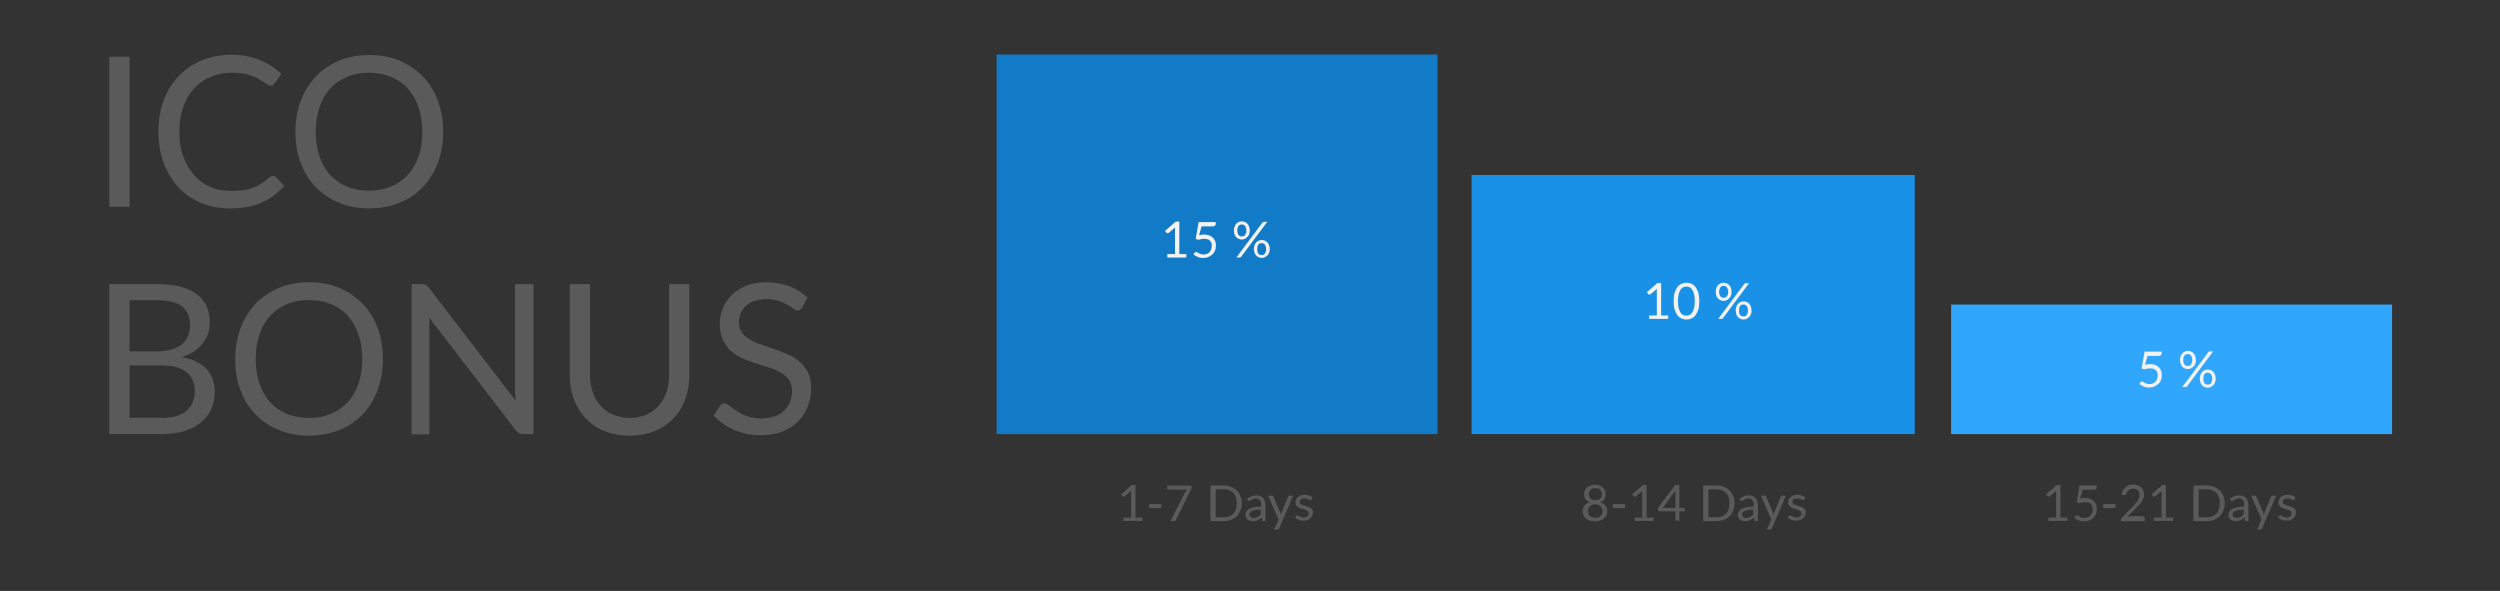 <?xml version="1.0" encoding="utf-8"?>
<!-- Generator: Adobe Illustrator 21.1.0, SVG Export Plug-In . SVG Version: 6.00 Build 0)  -->
<svg version="1.1" id="Layer_1" xmlns="http://www.w3.org/2000/svg" xmlns:xlink="http://www.w3.org/1999/xlink" x="0px" y="0px"
	 viewBox="0 0 1100 260" style="enable-background:new 0 0 1100 260;" xml:space="preserve">
<rect x="0" y="0" width="1100" height="260" fill="#333333" stroke="none"/>
<style type="text/css">
	.st0{fill:#30A7FC;}
	.st1{fill:#5A5A5A;}
	.st2{fill:#F2F2F2;}
	.st3{fill:#1991E7;}
	.st4{fill:#117BC7;}
</style>
<g>
	<rect x="858.5" y="134" class="st0" width="194" height="57"/>
	<g>
		<path class="st1" d="M909.7,227.7v1.5h-8.4v-1.5h3.4V217c0-0.3,0-0.6,0-1l-2.8,2.4c-0.1,0.1-0.2,0.1-0.3,0.1c-0.1,0-0.2,0-0.3,0
			s-0.2,0-0.2-0.1c-0.1,0-0.1-0.1-0.2-0.1l-0.6-0.8l4.7-4.1h1.6v14.3H909.7z"/>
		<path class="st1" d="M915.2,219.4c0.8-0.2,1.6-0.3,2.3-0.3c0.8,0,1.5,0.1,2.2,0.4c0.6,0.2,1.2,0.6,1.6,1c0.4,0.4,0.7,0.9,1,1.5
			c0.2,0.6,0.3,1.2,0.3,1.9c0,0.8-0.1,1.6-0.4,2.3s-0.7,1.3-1.2,1.7c-0.5,0.5-1.1,0.8-1.8,1.1c-0.7,0.3-1.4,0.4-2.2,0.4
			c-0.5,0-0.9,0-1.3-0.1c-0.4-0.1-0.8-0.2-1.2-0.4c-0.4-0.2-0.7-0.3-1-0.5c-0.3-0.2-0.6-0.4-0.8-0.6l0.6-0.8
			c0.1-0.2,0.3-0.3,0.5-0.3c0.1,0,0.3,0.1,0.5,0.2c0.2,0.1,0.4,0.2,0.7,0.4c0.3,0.1,0.6,0.3,0.9,0.4c0.4,0.1,0.8,0.2,1.3,0.2
			c0.5,0,1-0.1,1.5-0.3s0.8-0.4,1.1-0.8c0.3-0.3,0.6-0.7,0.7-1.2s0.3-1,0.3-1.5c0-0.5-0.1-0.9-0.2-1.3c-0.1-0.4-0.4-0.7-0.6-1
			s-0.7-0.5-1.1-0.6c-0.4-0.2-0.9-0.2-1.5-0.2c-0.4,0-0.8,0-1.2,0.1c-0.4,0.1-0.9,0.2-1.3,0.3l-1.2-0.4l1.3-7.4h7.5v0.9
			c0,0.3-0.1,0.5-0.3,0.7c-0.2,0.2-0.5,0.3-0.9,0.3h-4.9L915.2,219.4z"/>
		<path class="st1" d="M925.4,221.8h5.4v1.7h-5.4V221.8z"/>
		<path class="st1" d="M943,227.4c0.2,0,0.4,0.1,0.5,0.2c0.1,0.1,0.2,0.3,0.2,0.5v1.2h-10.5v-0.7c0-0.1,0-0.3,0.1-0.4
			s0.2-0.3,0.3-0.4l5-5.1c0.4-0.4,0.8-0.8,1.1-1.2s0.6-0.8,0.9-1.2s0.4-0.8,0.6-1.2c0.1-0.4,0.2-0.8,0.2-1.3c0-0.5-0.1-0.9-0.2-1.2
			s-0.3-0.6-0.6-0.9c-0.3-0.2-0.6-0.4-0.9-0.5c-0.3-0.1-0.7-0.2-1.1-0.2c-0.4,0-0.8,0.1-1.1,0.2c-0.3,0.1-0.6,0.3-0.9,0.5
			c-0.3,0.2-0.5,0.5-0.7,0.7c-0.2,0.3-0.3,0.6-0.4,0.9c-0.1,0.3-0.2,0.4-0.4,0.5c-0.2,0.1-0.4,0.1-0.6,0.1l-1-0.2
			c0.1-0.7,0.3-1.4,0.6-1.9c0.3-0.6,0.7-1,1.1-1.4c0.5-0.4,1-0.7,1.5-0.9c0.6-0.2,1.2-0.3,1.9-0.3c0.7,0,1.3,0.1,1.9,0.3
			c0.6,0.2,1.1,0.5,1.5,0.9c0.4,0.4,0.8,0.8,1,1.4c0.2,0.5,0.4,1.2,0.4,1.8c0,0.6-0.1,1.1-0.3,1.6s-0.4,1-0.7,1.4
			c-0.3,0.5-0.6,0.9-1,1.3c-0.4,0.4-0.8,0.9-1.2,1.3l-4.2,4.2c0.3-0.1,0.6-0.1,0.9-0.2c0.3,0,0.6-0.1,0.9-0.1H943z"/>
		<path class="st1" d="M956.1,227.7v1.5h-8.4v-1.5h3.4V217c0-0.3,0-0.6,0-1l-2.8,2.4c-0.1,0.1-0.2,0.1-0.3,0.1c-0.1,0-0.2,0-0.3,0
			c-0.1,0-0.2,0-0.2-0.1c-0.1,0-0.1-0.1-0.2-0.1l-0.6-0.8l4.7-4.1h1.6v14.3H956.1z"/>
		<path class="st1" d="M978.9,221.4c0,1.2-0.2,2.3-0.6,3.2c-0.4,1-0.9,1.8-1.6,2.5c-0.7,0.7-1.5,1.2-2.5,1.6c-1,0.4-2,0.6-3.2,0.6
			h-5.9v-15.7h5.9c1.2,0,2.2,0.2,3.2,0.6c1,0.4,1.8,0.9,2.5,1.6c0.7,0.7,1.2,1.5,1.6,2.5C978.7,219.1,978.9,220.2,978.9,221.4z
			 M976.7,221.4c0-1-0.1-1.8-0.4-2.6s-0.6-1.4-1.1-1.9s-1.1-0.9-1.8-1.2s-1.5-0.4-2.3-0.4h-3.7v12.3h3.7c0.8,0,1.6-0.1,2.3-0.4
			s1.3-0.7,1.8-1.2c0.5-0.5,0.9-1.2,1.1-1.9S976.7,222.3,976.7,221.4z"/>
		<path class="st1" d="M981,219.7c0.6-0.6,1.3-1,2-1.3c0.7-0.3,1.5-0.4,2.4-0.4c0.6,0,1.2,0.1,1.7,0.3s0.9,0.5,1.2,0.9
			c0.3,0.4,0.6,0.8,0.7,1.3c0.2,0.5,0.3,1.1,0.3,1.7v7.1h-0.9c-0.2,0-0.3,0-0.4-0.1c-0.1-0.1-0.2-0.2-0.2-0.4l-0.2-1.1
			c-0.3,0.3-0.6,0.5-0.9,0.7c-0.3,0.2-0.6,0.4-0.9,0.5c-0.3,0.1-0.6,0.3-1,0.3c-0.3,0.1-0.7,0.1-1.2,0.1c-0.4,0-0.8-0.1-1.2-0.2
			c-0.4-0.1-0.7-0.3-1-0.5c-0.3-0.2-0.5-0.5-0.7-0.9c-0.2-0.4-0.2-0.8-0.2-1.3c0-0.4,0.1-0.9,0.4-1.3c0.2-0.4,0.6-0.8,1.2-1.1
			c0.5-0.3,1.2-0.6,2.1-0.8c0.9-0.2,1.9-0.3,3.2-0.3v-0.9c0-0.9-0.2-1.5-0.6-2c-0.4-0.4-0.9-0.7-1.6-0.7c-0.5,0-0.9,0.1-1.2,0.2
			c-0.3,0.1-0.6,0.3-0.8,0.4s-0.4,0.3-0.6,0.4c-0.2,0.1-0.3,0.2-0.5,0.2c-0.1,0-0.2,0-0.3-0.1c-0.1-0.1-0.2-0.2-0.2-0.3L981,219.7z
			 M987.3,224.2c-0.9,0-1.7,0.1-2.3,0.2c-0.6,0.1-1.2,0.3-1.5,0.4c-0.4,0.2-0.7,0.4-0.9,0.6c-0.2,0.2-0.3,0.5-0.3,0.8
			c0,0.3,0,0.5,0.1,0.8c0.1,0.2,0.2,0.4,0.4,0.5c0.2,0.1,0.4,0.2,0.6,0.3s0.5,0.1,0.7,0.1c0.3,0,0.7,0,0.9-0.1
			c0.3-0.1,0.6-0.2,0.8-0.3s0.5-0.3,0.7-0.5c0.2-0.2,0.5-0.4,0.7-0.6V224.2z"/>
		<path class="st1" d="M1001.5,218.1l-6.2,14.4c-0.1,0.1-0.1,0.3-0.2,0.4c-0.1,0.1-0.3,0.1-0.5,0.1h-1.5l2-4.4l-4.6-10.5h1.7
			c0.2,0,0.3,0,0.4,0.1c0.1,0.1,0.2,0.2,0.2,0.3l3,7c0.1,0.3,0.2,0.6,0.3,1c0.1-0.3,0.2-0.7,0.3-1l2.9-7c0-0.1,0.1-0.2,0.2-0.3
			s0.2-0.1,0.4-0.1H1001.5z"/>
		<path class="st1" d="M1009.5,219.9c-0.1,0.2-0.2,0.2-0.4,0.2c-0.1,0-0.2,0-0.4-0.1c-0.1-0.1-0.3-0.2-0.5-0.3
			c-0.2-0.1-0.4-0.2-0.7-0.3c-0.3-0.1-0.6-0.1-1-0.1c-0.3,0-0.6,0-0.9,0.1c-0.3,0.1-0.5,0.2-0.7,0.3c-0.2,0.1-0.3,0.3-0.4,0.5
			c-0.1,0.2-0.1,0.4-0.1,0.6c0,0.3,0.1,0.5,0.2,0.7s0.4,0.4,0.7,0.5c0.3,0.1,0.6,0.3,0.9,0.4c0.3,0.1,0.7,0.2,1.1,0.3
			s0.7,0.3,1.1,0.4c0.3,0.1,0.7,0.3,0.9,0.5c0.3,0.2,0.5,0.5,0.7,0.8s0.2,0.7,0.2,1.1c0,0.5-0.1,1-0.3,1.4c-0.2,0.4-0.5,0.8-0.8,1.1
			c-0.4,0.3-0.8,0.6-1.3,0.8c-0.5,0.2-1.1,0.3-1.8,0.3c-0.8,0-1.5-0.1-2.1-0.4s-1.2-0.6-1.6-1l0.5-0.7c0.1-0.1,0.1-0.2,0.2-0.2
			c0.1-0.1,0.2-0.1,0.3-0.1c0.1,0,0.3,0.1,0.4,0.2s0.3,0.2,0.5,0.3c0.2,0.1,0.5,0.2,0.8,0.3c0.3,0.1,0.7,0.2,1.1,0.2
			c0.4,0,0.7,0,1-0.1c0.3-0.1,0.5-0.2,0.7-0.4c0.2-0.2,0.3-0.4,0.4-0.6c0.1-0.2,0.1-0.5,0.1-0.7c0-0.3-0.1-0.6-0.2-0.8
			c-0.2-0.2-0.4-0.4-0.7-0.5c-0.3-0.1-0.6-0.3-0.9-0.4s-0.7-0.2-1.1-0.3s-0.7-0.3-1.1-0.4c-0.3-0.1-0.7-0.3-0.9-0.6
			c-0.3-0.2-0.5-0.5-0.7-0.8c-0.2-0.3-0.2-0.7-0.2-1.2c0-0.4,0.1-0.8,0.3-1.2s0.4-0.7,0.8-1c0.3-0.3,0.8-0.5,1.2-0.7
			c0.5-0.2,1.1-0.3,1.7-0.3c0.7,0,1.4,0.1,2,0.3s1.1,0.5,1.5,1L1009.5,219.9z"/>
	</g>
	<g>
		<path class="st2" d="M943.8,160.5c0.8-0.2,1.6-0.3,2.3-0.3c0.8,0,1.5,0.1,2.2,0.4c0.6,0.2,1.2,0.6,1.6,1c0.4,0.4,0.7,0.9,1,1.5
			c0.2,0.6,0.3,1.2,0.3,1.9c0,0.8-0.1,1.6-0.4,2.3c-0.3,0.7-0.7,1.3-1.2,1.7s-1.1,0.8-1.8,1.1c-0.7,0.3-1.4,0.4-2.2,0.4
			c-0.5,0-0.9,0-1.3-0.1c-0.4-0.1-0.8-0.2-1.2-0.4c-0.4-0.2-0.7-0.3-1-0.5s-0.6-0.4-0.8-0.6l0.6-0.8c0.1-0.2,0.3-0.3,0.5-0.3
			c0.1,0,0.3,0.1,0.5,0.2c0.2,0.1,0.4,0.2,0.7,0.4s0.6,0.3,0.9,0.4s0.8,0.2,1.3,0.2c0.5,0,1-0.1,1.5-0.3c0.4-0.2,0.8-0.4,1.1-0.8
			c0.3-0.3,0.6-0.7,0.7-1.2s0.3-1,0.3-1.5c0-0.5-0.1-0.9-0.2-1.3c-0.1-0.4-0.4-0.7-0.6-1c-0.3-0.3-0.7-0.5-1.1-0.6
			c-0.4-0.2-0.9-0.2-1.5-0.2c-0.4,0-0.8,0-1.2,0.1c-0.4,0.1-0.9,0.2-1.3,0.3l-1.2-0.4l1.3-7.4h7.5v0.9c0,0.3-0.1,0.5-0.3,0.7
			s-0.5,0.3-0.9,0.3h-5L943.8,160.5z"/>
		<path class="st2" d="M966.2,158.4c0,0.6-0.1,1.2-0.3,1.7c-0.2,0.5-0.4,0.9-0.8,1.2c-0.3,0.3-0.7,0.6-1.1,0.8
			c-0.4,0.2-0.9,0.3-1.3,0.3c-0.5,0-1-0.1-1.4-0.3c-0.4-0.2-0.8-0.4-1.1-0.8s-0.6-0.7-0.7-1.2s-0.3-1-0.3-1.7c0-0.6,0.1-1.2,0.3-1.7
			c0.2-0.5,0.4-0.9,0.7-1.2c0.3-0.3,0.7-0.6,1.1-0.8c0.4-0.2,0.9-0.3,1.4-0.3c0.5,0,1,0.1,1.4,0.3c0.4,0.2,0.8,0.4,1.1,0.8
			c0.3,0.3,0.6,0.8,0.7,1.2C966.1,157.2,966.2,157.7,966.2,158.4z M971.7,154.9c0.1-0.1,0.2-0.2,0.3-0.2c0.1-0.1,0.2-0.1,0.4-0.1
			h1.4L962.3,170c-0.1,0.1-0.2,0.2-0.3,0.2s-0.2,0.1-0.4,0.1h-1.4L971.7,154.9z M964.6,158.4c0-0.5-0.1-0.9-0.2-1.2
			s-0.2-0.6-0.4-0.8c-0.2-0.2-0.4-0.4-0.6-0.5s-0.5-0.1-0.8-0.1c-0.3,0-0.5,0-0.8,0.1s-0.4,0.3-0.6,0.5c-0.2,0.2-0.3,0.5-0.4,0.8
			s-0.2,0.7-0.2,1.2c0,0.5,0.1,0.9,0.2,1.2s0.2,0.6,0.4,0.8c0.2,0.2,0.4,0.4,0.6,0.5s0.5,0.1,0.8,0.1c0.3,0,0.5,0,0.8-0.1
			s0.5-0.2,0.6-0.5c0.2-0.2,0.3-0.5,0.4-0.8S964.6,158.9,964.6,158.4z M974.9,166.6c0,0.6-0.1,1.2-0.3,1.7c-0.2,0.5-0.4,0.9-0.8,1.2
			c-0.3,0.3-0.7,0.6-1.1,0.8c-0.4,0.2-0.9,0.3-1.3,0.3c-0.5,0-1-0.1-1.4-0.3c-0.4-0.2-0.8-0.4-1.1-0.8c-0.3-0.3-0.6-0.7-0.7-1.2
			s-0.3-1-0.3-1.7c0-0.6,0.1-1.2,0.3-1.7s0.4-0.9,0.7-1.2c0.3-0.3,0.7-0.6,1.1-0.8s0.9-0.3,1.4-0.3c0.5,0,1,0.1,1.4,0.3
			s0.8,0.4,1.1,0.8s0.6,0.8,0.7,1.2S974.9,166,974.9,166.6z M973.4,166.6c0-0.5-0.1-0.9-0.2-1.2c-0.1-0.3-0.2-0.6-0.4-0.8
			c-0.2-0.2-0.4-0.4-0.6-0.5c-0.2-0.1-0.5-0.1-0.8-0.1c-0.3,0-0.5,0-0.8,0.1c-0.2,0.1-0.4,0.2-0.6,0.5c-0.2,0.2-0.3,0.5-0.4,0.8
			c-0.1,0.3-0.1,0.8-0.1,1.2c0,0.5,0,0.9,0.1,1.2c0.1,0.3,0.2,0.6,0.4,0.8s0.4,0.4,0.6,0.5s0.5,0.1,0.8,0.1c0.3,0,0.5,0,0.8-0.1
			s0.5-0.2,0.6-0.5s0.3-0.5,0.4-0.8C973.3,167.5,973.4,167.1,973.4,166.6z"/>
	</g>
</g>
<g>
	<rect x="647.5" y="77" class="st3" width="195" height="114"/>
	<g>
		<path class="st1" d="M704.1,221c1,0.3,1.7,0.7,2.3,1.4c0.5,0.7,0.8,1.5,0.8,2.5c0,0.7-0.1,1.3-0.4,1.9s-0.6,1-1.1,1.4
			c-0.5,0.4-1,0.7-1.7,0.9c-0.7,0.2-1.4,0.3-2.2,0.3c-0.8,0-1.5-0.1-2.2-0.3c-0.7-0.2-1.2-0.5-1.7-0.9c-0.5-0.4-0.8-0.9-1.1-1.4
			c-0.3-0.6-0.4-1.2-0.4-1.9c0-1,0.3-1.9,0.8-2.5c0.5-0.7,1.3-1.1,2.3-1.4c-0.8-0.3-1.5-0.8-1.9-1.4c-0.4-0.6-0.6-1.3-0.6-2.2
			c0-0.6,0.1-1.1,0.3-1.6c0.2-0.5,0.5-0.9,1-1.3c0.4-0.4,0.9-0.7,1.5-0.9c0.6-0.2,1.2-0.3,2-0.3c0.7,0,1.4,0.1,1.9,0.3
			c0.6,0.2,1.1,0.5,1.5,0.9c0.4,0.4,0.7,0.8,1,1.3c0.2,0.5,0.3,1,0.3,1.6c0,0.8-0.2,1.6-0.6,2.2C705.6,220.3,705,220.7,704.1,221z
			 M701.9,227.8c0.5,0,1-0.1,1.4-0.2c0.4-0.1,0.8-0.3,1-0.6c0.3-0.3,0.5-0.6,0.6-0.9c0.2-0.4,0.2-0.8,0.2-1.2c0-0.5-0.1-1-0.3-1.4
			s-0.4-0.7-0.7-0.9c-0.3-0.2-0.7-0.4-1-0.5c-0.4-0.1-0.8-0.2-1.2-0.2c-0.4,0-0.8,0.1-1.2,0.2c-0.4,0.1-0.7,0.3-1,0.5
			c-0.3,0.2-0.5,0.6-0.7,0.9c-0.2,0.4-0.3,0.8-0.3,1.4c0,0.4,0.1,0.8,0.2,1.2s0.4,0.7,0.6,0.9c0.3,0.3,0.6,0.5,1,0.6
			S701.4,227.8,701.9,227.8z M701.9,214.8c-0.5,0-0.9,0.1-1.2,0.2c-0.4,0.1-0.7,0.3-0.9,0.6c-0.2,0.2-0.4,0.5-0.5,0.8
			c-0.1,0.3-0.2,0.7-0.2,1c0,0.4,0.1,0.7,0.2,1s0.3,0.6,0.5,0.9c0.2,0.3,0.5,0.5,0.9,0.6c0.4,0.2,0.8,0.2,1.3,0.2
			c0.5,0,0.9-0.1,1.3-0.2c0.4-0.2,0.7-0.4,0.9-0.6c0.2-0.3,0.4-0.6,0.5-0.9c0.1-0.3,0.2-0.7,0.2-1c0-0.4-0.1-0.7-0.2-1
			s-0.3-0.6-0.5-0.8c-0.2-0.2-0.5-0.4-0.9-0.6C702.8,214.9,702.3,214.8,701.9,214.8z"/>
		<path class="st1" d="M709.6,221.8h5.4v1.7h-5.4V221.8z"/>
		<path class="st1" d="M727.6,227.7v1.5h-8.4v-1.5h3.4V217c0-0.3,0-0.6,0-1l-2.8,2.4c-0.1,0.1-0.2,0.1-0.3,0.1c-0.1,0-0.2,0-0.3,0
			s-0.2,0-0.2-0.1c-0.1,0-0.1-0.1-0.2-0.1l-0.6-0.8l4.7-4.1h1.6v14.3H727.6z"/>
		<path class="st1" d="M741.3,223.5v1.1c0,0.1,0,0.2-0.1,0.3c-0.1,0.1-0.2,0.1-0.3,0.1h-2v4.1h-1.7v-4.1h-7c-0.1,0-0.3,0-0.4-0.1
			c-0.1-0.1-0.2-0.2-0.2-0.3l-0.2-1l7.7-10.2h1.8v10.1H741.3z M737.2,223.5v-6.5c0-0.2,0-0.4,0-0.6c0-0.2,0-0.5,0.1-0.7l-5.7,7.8
			H737.2z"/>
		<path class="st1" d="M763.2,221.4c0,1.2-0.2,2.3-0.6,3.2c-0.4,1-0.9,1.8-1.6,2.5c-0.7,0.7-1.5,1.2-2.5,1.6c-1,0.4-2,0.6-3.2,0.6
			h-5.9v-15.7h5.9c1.2,0,2.2,0.2,3.2,0.6c1,0.4,1.8,0.9,2.5,1.6c0.7,0.7,1.2,1.5,1.6,2.5C763,219.1,763.2,220.2,763.2,221.4z
			 M761,221.4c0-1-0.1-1.8-0.4-2.6s-0.6-1.4-1.1-1.9s-1.1-0.9-1.8-1.2s-1.5-0.4-2.3-0.4h-3.7v12.3h3.7c0.8,0,1.6-0.1,2.3-0.4
			s1.3-0.7,1.8-1.2c0.5-0.5,0.9-1.2,1.1-1.9S761,222.3,761,221.4z"/>
		<path class="st1" d="M765.2,219.7c0.6-0.6,1.3-1,2-1.3c0.7-0.3,1.5-0.4,2.4-0.4c0.6,0,1.2,0.1,1.7,0.3s0.9,0.5,1.2,0.9
			c0.3,0.4,0.6,0.8,0.7,1.3c0.2,0.5,0.3,1.1,0.3,1.7v7.1h-0.9c-0.2,0-0.3,0-0.4-0.1c-0.1-0.1-0.2-0.2-0.2-0.4l-0.2-1.1
			c-0.3,0.3-0.6,0.5-0.9,0.7c-0.3,0.2-0.6,0.4-0.9,0.5c-0.3,0.1-0.6,0.3-1,0.3c-0.3,0.1-0.7,0.1-1.2,0.1c-0.4,0-0.8-0.1-1.2-0.2
			c-0.4-0.1-0.7-0.3-1-0.5c-0.3-0.2-0.5-0.5-0.7-0.9c-0.2-0.4-0.2-0.8-0.2-1.3c0-0.4,0.1-0.9,0.4-1.3c0.2-0.4,0.6-0.8,1.2-1.1
			c0.5-0.3,1.2-0.6,2.1-0.8c0.9-0.2,1.9-0.3,3.2-0.3v-0.9c0-0.9-0.2-1.5-0.6-2c-0.4-0.4-0.9-0.7-1.6-0.7c-0.5,0-0.9,0.1-1.2,0.2
			c-0.3,0.1-0.6,0.3-0.8,0.4s-0.4,0.3-0.6,0.4c-0.2,0.1-0.3,0.2-0.5,0.2c-0.1,0-0.2,0-0.3-0.1c-0.1-0.1-0.2-0.2-0.2-0.3L765.2,219.7
			z M771.5,224.2c-0.9,0-1.7,0.1-2.3,0.2c-0.6,0.1-1.2,0.3-1.5,0.4c-0.4,0.2-0.7,0.4-0.9,0.6c-0.2,0.2-0.3,0.5-0.3,0.8
			c0,0.3,0,0.5,0.1,0.8c0.1,0.2,0.2,0.4,0.4,0.5c0.2,0.1,0.4,0.2,0.6,0.3s0.5,0.1,0.7,0.1c0.3,0,0.7,0,0.9-0.1
			c0.3-0.1,0.6-0.2,0.8-0.3s0.5-0.3,0.7-0.5c0.2-0.2,0.5-0.4,0.7-0.6V224.2z"/>
		<path class="st1" d="M785.8,218.1l-6.2,14.4c-0.1,0.1-0.1,0.3-0.2,0.4c-0.1,0.1-0.3,0.1-0.5,0.1h-1.5l2-4.4l-4.6-10.5h1.7
			c0.2,0,0.3,0,0.4,0.1c0.1,0.1,0.2,0.2,0.2,0.3l3,7c0.1,0.3,0.2,0.6,0.3,1c0.1-0.3,0.2-0.7,0.3-1l2.9-7c0-0.1,0.1-0.2,0.2-0.3
			s0.2-0.1,0.4-0.1H785.8z"/>
		<path class="st1" d="M793.8,219.9c-0.1,0.2-0.2,0.2-0.4,0.2c-0.1,0-0.2,0-0.4-0.1c-0.1-0.1-0.3-0.2-0.5-0.3
			c-0.2-0.1-0.4-0.2-0.7-0.3c-0.3-0.1-0.6-0.1-1-0.1c-0.3,0-0.6,0-0.9,0.1c-0.3,0.1-0.5,0.2-0.7,0.3c-0.2,0.1-0.3,0.3-0.4,0.5
			c-0.1,0.2-0.1,0.4-0.1,0.6c0,0.3,0.1,0.5,0.2,0.7s0.4,0.4,0.7,0.5c0.3,0.1,0.6,0.3,0.9,0.4c0.3,0.1,0.7,0.2,1.1,0.3
			s0.7,0.3,1.1,0.4c0.3,0.1,0.7,0.3,0.9,0.5c0.3,0.2,0.5,0.5,0.7,0.8s0.2,0.7,0.2,1.1c0,0.5-0.1,1-0.3,1.4c-0.2,0.4-0.5,0.8-0.8,1.1
			c-0.4,0.3-0.8,0.6-1.3,0.8c-0.5,0.2-1.1,0.3-1.8,0.3c-0.8,0-1.5-0.1-2.1-0.4s-1.2-0.6-1.6-1l0.5-0.7c0.1-0.1,0.1-0.2,0.2-0.2
			c0.1-0.1,0.2-0.1,0.3-0.1c0.1,0,0.3,0.1,0.4,0.2s0.3,0.2,0.5,0.3c0.2,0.1,0.5,0.2,0.8,0.3c0.3,0.1,0.7,0.2,1.1,0.2
			c0.4,0,0.7,0,1-0.1c0.3-0.1,0.5-0.2,0.7-0.4c0.2-0.2,0.3-0.4,0.4-0.6c0.1-0.2,0.1-0.5,0.1-0.7c0-0.3-0.1-0.6-0.2-0.8
			c-0.2-0.2-0.4-0.4-0.7-0.5c-0.3-0.1-0.6-0.3-0.9-0.4s-0.7-0.2-1.1-0.3s-0.7-0.3-1.1-0.4c-0.3-0.1-0.7-0.3-0.9-0.6
			c-0.3-0.2-0.5-0.5-0.7-0.8c-0.2-0.3-0.2-0.7-0.2-1.2c0-0.4,0.1-0.8,0.3-1.2s0.4-0.7,0.8-1c0.3-0.3,0.8-0.5,1.2-0.7
			c0.5-0.2,1.1-0.3,1.7-0.3c0.7,0,1.4,0.1,2,0.3s1.1,0.5,1.5,1L793.8,219.9z"/>
	</g>
	<g>
		<path class="st2" d="M734,138.8v1.5h-8.4v-1.5h3.4v-10.7c0-0.3,0-0.6,0-1l-2.8,2.4c-0.1,0.1-0.2,0.1-0.3,0.1c-0.1,0-0.2,0-0.3,0
			c-0.1,0-0.2,0-0.2-0.1s-0.1-0.1-0.2-0.1l-0.6-0.8l4.7-4.1h1.6v14.3H734z"/>
		<path class="st2" d="M747.7,132.5c0,1.4-0.1,2.6-0.4,3.6s-0.7,1.8-1.2,2.5s-1.1,1.2-1.8,1.5c-0.7,0.3-1.5,0.5-2.2,0.5
			c-0.8,0-1.6-0.2-2.3-0.5c-0.7-0.3-1.3-0.8-1.8-1.5c-0.5-0.7-0.9-1.5-1.2-2.5s-0.4-2.2-0.4-3.6c0-1.4,0.1-2.6,0.4-3.6
			c0.3-1,0.7-1.8,1.2-2.5c0.5-0.7,1.1-1.2,1.8-1.5s1.4-0.5,2.3-0.5c0.8,0,1.5,0.2,2.2,0.5s1.3,0.8,1.8,1.5c0.5,0.7,0.9,1.5,1.2,2.5
			C747.5,129.9,747.7,131.1,747.7,132.5z M745.7,132.5c0-1.2-0.1-2.2-0.3-3c-0.2-0.8-0.5-1.5-0.8-2s-0.7-0.9-1.2-1.1
			s-0.9-0.3-1.4-0.3c-0.5,0-1,0.1-1.4,0.3c-0.4,0.2-0.8,0.6-1.2,1.1c-0.3,0.5-0.6,1.2-0.8,2c-0.2,0.8-0.3,1.8-0.3,3
			c0,1.2,0.1,2.2,0.3,3c0.2,0.8,0.5,1.5,0.8,2c0.3,0.5,0.7,0.9,1.2,1.1c0.4,0.2,0.9,0.3,1.4,0.3c0.5,0,0.9-0.1,1.4-0.3
			c0.4-0.2,0.8-0.6,1.2-1.1c0.3-0.5,0.6-1.2,0.8-2S745.7,133.7,745.7,132.5z"/>
		<path class="st2" d="M761.9,128.4c0,0.6-0.1,1.2-0.3,1.7c-0.2,0.5-0.4,0.9-0.8,1.2c-0.3,0.3-0.7,0.6-1.1,0.8
			c-0.4,0.2-0.9,0.3-1.3,0.3c-0.5,0-1-0.1-1.4-0.3c-0.4-0.2-0.8-0.4-1.1-0.8c-0.3-0.3-0.6-0.7-0.7-1.2s-0.3-1-0.3-1.7
			c0-0.6,0.1-1.2,0.3-1.7c0.2-0.5,0.4-0.9,0.7-1.2s0.7-0.6,1.1-0.8c0.4-0.2,0.9-0.3,1.4-0.3c0.5,0,1,0.1,1.4,0.3
			c0.4,0.2,0.8,0.4,1.1,0.8s0.6,0.8,0.7,1.2C761.8,127.2,761.9,127.7,761.9,128.4z M767.5,124.9c0.1-0.1,0.2-0.2,0.3-0.2
			c0.1-0.1,0.2-0.1,0.4-0.1h1.4L758.1,140c-0.1,0.1-0.2,0.2-0.3,0.2s-0.2,0.1-0.4,0.1H756L767.5,124.9z M760.4,128.4
			c0-0.5-0.1-0.9-0.2-1.2s-0.2-0.6-0.4-0.8c-0.2-0.2-0.4-0.4-0.6-0.5s-0.5-0.1-0.8-0.1c-0.3,0-0.5,0-0.8,0.1s-0.4,0.3-0.6,0.5
			c-0.2,0.2-0.3,0.5-0.4,0.8s-0.2,0.7-0.2,1.2c0,0.5,0.1,0.9,0.2,1.2c0.1,0.3,0.2,0.6,0.4,0.8c0.2,0.2,0.4,0.4,0.6,0.5
			c0.2,0.1,0.5,0.1,0.8,0.1c0.3,0,0.5,0,0.8-0.1c0.2-0.1,0.5-0.2,0.6-0.5c0.2-0.2,0.3-0.5,0.4-0.8
			C760.4,129.3,760.4,128.9,760.4,128.4z M770.7,136.6c0,0.6-0.1,1.2-0.3,1.7c-0.2,0.5-0.4,0.9-0.8,1.2c-0.3,0.3-0.7,0.6-1.1,0.8
			c-0.4,0.2-0.9,0.3-1.3,0.3c-0.5,0-1-0.1-1.4-0.3c-0.4-0.2-0.8-0.4-1.1-0.8c-0.3-0.3-0.6-0.7-0.7-1.2s-0.3-1-0.3-1.7
			c0-0.6,0.1-1.2,0.3-1.7s0.4-0.9,0.7-1.2c0.3-0.3,0.7-0.6,1.1-0.8s0.9-0.3,1.4-0.3c0.5,0,1,0.1,1.4,0.3s0.8,0.4,1.1,0.8
			s0.6,0.8,0.7,1.2S770.7,136,770.7,136.6z M769.1,136.6c0-0.5-0.1-0.9-0.2-1.2c-0.1-0.3-0.2-0.6-0.4-0.8c-0.2-0.2-0.4-0.4-0.6-0.5
			c-0.2-0.1-0.5-0.1-0.8-0.1c-0.3,0-0.5,0-0.8,0.1c-0.2,0.1-0.4,0.2-0.6,0.5c-0.2,0.2-0.3,0.5-0.4,0.8c-0.1,0.3-0.1,0.8-0.1,1.2
			c0,0.5,0,0.9,0.1,1.2c0.1,0.3,0.2,0.6,0.4,0.8s0.4,0.4,0.6,0.5s0.5,0.1,0.8,0.1c0.3,0,0.5,0,0.8-0.1s0.5-0.2,0.6-0.5
			s0.3-0.5,0.4-0.8C769.1,137.5,769.1,137.1,769.1,136.6z"/>
	</g>
</g>
<g>
	<rect x="438.5" y="24" class="st4" width="194" height="167"/>
	<g>
		<path class="st1" d="M502.7,227.7v1.5h-8.4v-1.5h3.4V217c0-0.3,0-0.6,0-1l-2.8,2.4c-0.1,0.1-0.2,0.1-0.3,0.1c-0.1,0-0.2,0-0.3,0
			s-0.2,0-0.2-0.1c-0.1,0-0.1-0.1-0.2-0.1l-0.6-0.8l4.7-4.1h1.6v14.3H502.7z"/>
		<path class="st1" d="M505.6,221.8h5.4v1.7h-5.4V221.8z"/>
		<path class="st1" d="M524.3,213.5v0.9c0,0.2,0,0.5-0.1,0.6c-0.1,0.2-0.1,0.3-0.2,0.4l-6.5,13.2c-0.1,0.2-0.2,0.4-0.4,0.5
			s-0.4,0.2-0.7,0.2H515l6.6-13c0.1-0.2,0.2-0.4,0.3-0.5c0.1-0.2,0.2-0.3,0.3-0.4h-8.2c-0.1,0-0.2,0-0.3-0.1s-0.1-0.2-0.1-0.3v-1.3
			H524.3z"/>
		<path class="st1" d="M546.4,221.4c0,1.2-0.2,2.3-0.6,3.2s-0.9,1.8-1.6,2.5s-1.5,1.2-2.5,1.6c-1,0.4-2,0.6-3.2,0.6h-5.9v-15.7h5.9
			c1.2,0,2.2,0.2,3.2,0.6c1,0.4,1.8,0.9,2.5,1.6c0.7,0.7,1.2,1.5,1.6,2.5S546.4,220.2,546.4,221.4z M544.2,221.4
			c0-1-0.1-1.8-0.4-2.6s-0.6-1.4-1.1-1.9s-1.1-0.9-1.8-1.2s-1.5-0.4-2.3-0.4h-3.7v12.3h3.7c0.8,0,1.6-0.1,2.3-0.4s1.3-0.7,1.8-1.2
			c0.5-0.5,0.9-1.2,1.1-1.9S544.2,222.3,544.2,221.4z"/>
		<path class="st1" d="M548.5,219.7c0.6-0.6,1.3-1,2-1.3s1.5-0.4,2.4-0.4c0.6,0,1.2,0.1,1.7,0.3c0.5,0.2,0.9,0.5,1.2,0.9
			s0.6,0.8,0.7,1.3c0.2,0.5,0.3,1.1,0.3,1.7v7.1h-0.9c-0.2,0-0.3,0-0.4-0.1c-0.1-0.1-0.2-0.2-0.2-0.4l-0.2-1.1
			c-0.3,0.3-0.6,0.5-0.9,0.7c-0.3,0.2-0.6,0.4-0.9,0.5c-0.3,0.1-0.6,0.3-1,0.3s-0.7,0.1-1.2,0.1c-0.4,0-0.8-0.1-1.2-0.2
			c-0.4-0.1-0.7-0.3-1-0.5c-0.3-0.2-0.5-0.5-0.7-0.9c-0.2-0.4-0.2-0.8-0.2-1.3c0-0.4,0.1-0.9,0.4-1.3c0.2-0.4,0.6-0.8,1.2-1.1
			c0.5-0.3,1.2-0.6,2.1-0.8c0.9-0.2,1.9-0.3,3.2-0.3v-0.9c0-0.9-0.2-1.5-0.6-2s-0.9-0.7-1.6-0.7c-0.5,0-0.9,0.1-1.2,0.2
			c-0.3,0.1-0.6,0.3-0.8,0.4c-0.2,0.2-0.4,0.3-0.6,0.4c-0.2,0.1-0.3,0.2-0.5,0.2c-0.1,0-0.2,0-0.3-0.1s-0.2-0.2-0.2-0.3L548.5,219.7
			z M554.8,224.2c-0.9,0-1.7,0.1-2.3,0.2c-0.6,0.1-1.2,0.3-1.5,0.4c-0.4,0.2-0.7,0.4-0.9,0.6c-0.2,0.2-0.3,0.5-0.3,0.8
			c0,0.3,0,0.5,0.1,0.8c0.1,0.2,0.2,0.4,0.4,0.5c0.2,0.1,0.4,0.2,0.6,0.3c0.2,0.1,0.5,0.1,0.7,0.1c0.3,0,0.7,0,0.9-0.1
			c0.3-0.1,0.6-0.2,0.8-0.3c0.3-0.1,0.5-0.3,0.7-0.5c0.2-0.2,0.5-0.4,0.7-0.6V224.2z"/>
		<path class="st1" d="M569,218.1l-6.2,14.4c-0.1,0.1-0.1,0.3-0.2,0.4c-0.1,0.1-0.3,0.1-0.5,0.1h-1.5l2-4.4l-4.6-10.5h1.7
			c0.2,0,0.3,0,0.4,0.1c0.1,0.1,0.2,0.2,0.2,0.3l3,7c0.1,0.3,0.2,0.6,0.3,1c0.1-0.3,0.2-0.7,0.3-1l2.9-7c0-0.1,0.1-0.2,0.2-0.3
			s0.2-0.1,0.4-0.1H569z"/>
		<path class="st1" d="M577,219.9c-0.1,0.2-0.2,0.2-0.4,0.2c-0.1,0-0.2,0-0.4-0.1c-0.1-0.1-0.3-0.2-0.5-0.3
			c-0.2-0.1-0.4-0.2-0.7-0.3c-0.3-0.1-0.6-0.1-1-0.1c-0.3,0-0.6,0-0.9,0.1c-0.3,0.1-0.5,0.2-0.7,0.3c-0.2,0.1-0.3,0.3-0.4,0.5
			c-0.1,0.2-0.1,0.4-0.1,0.6c0,0.3,0.1,0.5,0.2,0.7s0.4,0.4,0.7,0.5c0.3,0.1,0.6,0.3,0.9,0.4c0.3,0.1,0.7,0.2,1.1,0.3
			s0.7,0.3,1.1,0.4c0.3,0.1,0.7,0.3,0.9,0.5c0.3,0.2,0.5,0.5,0.7,0.8s0.2,0.7,0.2,1.1c0,0.5-0.1,1-0.3,1.4c-0.2,0.4-0.5,0.8-0.8,1.1
			c-0.4,0.3-0.8,0.6-1.3,0.8c-0.5,0.2-1.1,0.3-1.8,0.3c-0.8,0-1.5-0.1-2.1-0.4s-1.2-0.6-1.6-1l0.5-0.7c0.1-0.1,0.1-0.2,0.2-0.2
			c0.1-0.1,0.2-0.1,0.3-0.1c0.1,0,0.3,0.1,0.4,0.2s0.3,0.2,0.5,0.3c0.2,0.1,0.5,0.2,0.8,0.3c0.3,0.1,0.7,0.2,1.1,0.2
			c0.4,0,0.7,0,1-0.1c0.3-0.1,0.5-0.2,0.7-0.4c0.2-0.2,0.3-0.4,0.4-0.6c0.1-0.2,0.1-0.5,0.1-0.7c0-0.3-0.1-0.6-0.2-0.8
			c-0.2-0.2-0.4-0.4-0.7-0.5c-0.3-0.1-0.6-0.3-0.9-0.4s-0.7-0.2-1.1-0.3s-0.7-0.3-1.1-0.4c-0.3-0.1-0.7-0.3-0.9-0.6
			c-0.3-0.2-0.5-0.5-0.7-0.8c-0.2-0.3-0.2-0.7-0.2-1.2c0-0.4,0.1-0.8,0.3-1.2s0.4-0.7,0.8-1c0.3-0.3,0.8-0.5,1.2-0.7
			c0.5-0.2,1.1-0.3,1.7-0.3c0.7,0,1.4,0.1,2,0.3s1.1,0.5,1.5,1L577,219.9z"/>
	</g>
	<g>
		<path class="st2" d="M522,111.8v1.5h-8.4v-1.5h3.4v-10.7c0-0.3,0-0.6,0-1l-2.8,2.4c-0.1,0.1-0.2,0.1-0.3,0.1c-0.1,0-0.2,0-0.3,0
			c-0.1,0-0.2,0-0.2-0.1c-0.1,0-0.1-0.1-0.2-0.1l-0.6-0.8l4.7-4.1h1.6v14.3H522z"/>
		<path class="st2" d="M527.6,103.5c0.8-0.2,1.6-0.3,2.3-0.3c0.8,0,1.5,0.1,2.2,0.4c0.6,0.2,1.2,0.6,1.6,1s0.7,0.9,1,1.5
			c0.2,0.6,0.3,1.2,0.3,1.9c0,0.8-0.1,1.6-0.4,2.3c-0.3,0.7-0.7,1.3-1.2,1.7s-1.1,0.8-1.8,1.1s-1.4,0.4-2.2,0.4
			c-0.5,0-0.9,0-1.3-0.1c-0.4-0.1-0.8-0.2-1.2-0.4c-0.4-0.2-0.7-0.3-1-0.5c-0.3-0.2-0.6-0.4-0.8-0.6l0.6-0.8
			c0.1-0.2,0.3-0.3,0.5-0.3c0.1,0,0.3,0.1,0.5,0.2c0.2,0.1,0.4,0.2,0.7,0.4c0.3,0.1,0.6,0.3,0.9,0.4c0.4,0.1,0.8,0.2,1.3,0.2
			c0.5,0,1-0.1,1.5-0.3s0.8-0.4,1.1-0.8s0.6-0.7,0.7-1.2c0.2-0.5,0.3-1,0.3-1.5c0-0.5-0.1-0.9-0.2-1.3s-0.4-0.7-0.6-1
			c-0.3-0.3-0.7-0.5-1.1-0.6c-0.4-0.2-0.9-0.2-1.5-0.2c-0.4,0-0.8,0-1.2,0.1c-0.4,0.1-0.9,0.2-1.3,0.3l-1.2-0.4l1.3-7.4h7.5v0.9
			c0,0.3-0.1,0.5-0.3,0.7s-0.5,0.3-0.9,0.3h-5L527.6,103.5z"/>
		<path class="st2" d="M549.9,101.4c0,0.6-0.1,1.2-0.3,1.7c-0.2,0.5-0.4,0.9-0.8,1.2c-0.3,0.3-0.7,0.6-1.1,0.8
			c-0.4,0.2-0.9,0.3-1.3,0.3c-0.5,0-0.9-0.1-1.4-0.3c-0.4-0.2-0.8-0.4-1.1-0.8c-0.3-0.3-0.6-0.7-0.7-1.2c-0.2-0.5-0.3-1-0.3-1.7
			c0-0.6,0.1-1.2,0.3-1.7c0.2-0.5,0.4-0.9,0.7-1.2s0.7-0.6,1.1-0.8c0.4-0.2,0.9-0.3,1.4-0.3c0.5,0,1,0.1,1.4,0.3
			c0.4,0.2,0.8,0.4,1.1,0.8s0.6,0.8,0.7,1.2C549.8,100.2,549.9,100.7,549.9,101.4z M555.5,97.9c0.1-0.1,0.2-0.2,0.3-0.2
			c0.1-0.1,0.2-0.1,0.4-0.1h1.4L546.1,113c-0.1,0.1-0.2,0.2-0.3,0.2s-0.2,0.1-0.4,0.1H544L555.5,97.9z M548.4,101.4
			c0-0.5-0.1-0.9-0.2-1.2c-0.1-0.3-0.2-0.6-0.4-0.8c-0.2-0.2-0.4-0.4-0.6-0.5c-0.2-0.1-0.5-0.1-0.8-0.1c-0.3,0-0.5,0-0.8,0.1
			c-0.2,0.1-0.4,0.3-0.6,0.5c-0.2,0.2-0.3,0.5-0.4,0.8s-0.2,0.7-0.2,1.2c0,0.5,0.1,0.9,0.2,1.2c0.1,0.3,0.2,0.6,0.4,0.8
			c0.2,0.2,0.4,0.4,0.6,0.5c0.2,0.1,0.5,0.1,0.8,0.1c0.3,0,0.5,0,0.8-0.1c0.2-0.1,0.5-0.2,0.6-0.5c0.2-0.2,0.3-0.5,0.4-0.8
			C548.4,102.3,548.4,101.9,548.4,101.4z M558.7,109.6c0,0.6-0.1,1.2-0.3,1.6c-0.2,0.5-0.4,0.9-0.8,1.2c-0.3,0.3-0.7,0.6-1.1,0.8
			c-0.4,0.2-0.9,0.3-1.3,0.3c-0.5,0-1-0.1-1.4-0.3c-0.4-0.2-0.8-0.4-1.1-0.8c-0.3-0.3-0.6-0.7-0.7-1.2s-0.3-1-0.3-1.6
			c0-0.6,0.1-1.2,0.3-1.7c0.2-0.5,0.4-0.9,0.7-1.2c0.3-0.3,0.7-0.6,1.1-0.8c0.4-0.2,0.9-0.3,1.4-0.3c0.5,0,1,0.1,1.4,0.3
			c0.4,0.2,0.8,0.4,1.1,0.8s0.6,0.8,0.7,1.2C558.6,108.4,558.7,109,558.7,109.6z M557.1,109.6c0-0.5-0.1-0.9-0.2-1.2
			c-0.1-0.3-0.2-0.6-0.4-0.8c-0.2-0.2-0.4-0.4-0.6-0.5s-0.5-0.1-0.8-0.1c-0.3,0-0.5,0-0.8,0.1s-0.4,0.2-0.6,0.5
			c-0.2,0.2-0.3,0.5-0.4,0.8c-0.1,0.3-0.1,0.8-0.1,1.2c0,0.5,0,0.9,0.1,1.2c0.1,0.3,0.2,0.6,0.4,0.8s0.4,0.4,0.6,0.5
			s0.5,0.1,0.8,0.1c0.3,0,0.5,0,0.8-0.1s0.5-0.2,0.6-0.5s0.3-0.5,0.4-0.8C557.1,110.5,557.1,110.1,557.1,109.6z"/>
	</g>
</g>
<g>
	<g>
		<path class="st1" d="M57,91h-8.9V25H57V91z"/>
		<path class="st1" d="M120.2,77.4c0.5,0,0.9,0.2,1.3,0.6l3.5,3.8c-2.7,3.1-6,5.6-9.8,7.3c-3.9,1.7-8.5,2.6-14,2.6
			c-4.7,0-9-0.8-12.9-2.5c-3.9-1.6-7.2-3.9-9.9-6.9c-2.7-3-4.8-6.5-6.4-10.7c-1.5-4.1-2.3-8.7-2.3-13.7c0-5,0.8-9.5,2.3-13.7
			s3.8-7.7,6.6-10.7c2.8-3,6.2-5.3,10.2-6.9c4-1.6,8.3-2.5,13.1-2.5c4.7,0,8.8,0.8,12.4,2.3c3.6,1.5,6.7,3.5,9.5,6.1l-2.9,4.1
			c-0.2,0.3-0.4,0.6-0.7,0.8c-0.3,0.2-0.7,0.3-1.2,0.3c-0.6,0-1.2-0.3-2-0.9c-0.8-0.6-1.8-1.3-3.1-2c-1.3-0.7-2.9-1.4-4.8-2
			S104.9,32,102,32c-3.4,0-6.5,0.6-9.3,1.8c-2.8,1.2-5.3,2.9-7.3,5.1c-2,2.2-3.6,5-4.8,8.2c-1.1,3.2-1.7,6.9-1.7,10.9
			c0,4.1,0.6,7.8,1.8,11c1.2,3.2,2.8,5.9,4.8,8.2c2,2.2,4.4,3.9,7.2,5.1c2.8,1.2,5.8,1.7,9,1.7c2,0,3.7-0.1,5.3-0.3
			c1.6-0.2,3-0.6,4.4-1.1c1.3-0.5,2.6-1.1,3.7-1.9c1.2-0.8,2.3-1.6,3.4-2.7C119.1,77.6,119.6,77.4,120.2,77.4z"/>
		<path class="st1" d="M195,58c0,4.9-0.8,9.5-2.3,13.6c-1.6,4.1-3.8,7.7-6.6,10.7c-2.9,3-6.3,5.3-10.3,6.9c-4,1.6-8.4,2.5-13.3,2.5
			c-4.8,0-9.3-0.8-13.3-2.5c-4-1.6-7.4-3.9-10.3-6.9c-2.9-3-5.1-6.5-6.6-10.7C130.7,67.5,130,63,130,58c0-4.9,0.8-9.5,2.3-13.6
			c1.6-4.1,3.8-7.7,6.6-10.7c2.9-3,6.3-5.3,10.3-7c4-1.7,8.4-2.5,13.3-2.5c4.8,0,9.3,0.8,13.3,2.5s7.4,4,10.3,7
			c2.9,3,5.1,6.6,6.6,10.7C194.2,48.6,195,53.1,195,58z M185.8,58c0-4-0.6-7.7-1.7-10.9c-1.1-3.2-2.7-5.9-4.7-8.2
			c-2-2.2-4.5-3.9-7.4-5.1c-2.9-1.2-6.1-1.8-9.7-1.8c-3.5,0-6.7,0.6-9.6,1.8c-2.9,1.2-5.3,2.9-7.4,5.1c-2,2.2-3.6,4.9-4.7,8.2
			c-1.1,3.2-1.7,6.9-1.7,10.9c0,4.1,0.6,7.7,1.7,10.9c1.1,3.2,2.7,5.9,4.7,8.1c2,2.2,4.5,3.9,7.4,5.1c2.9,1.2,6.1,1.8,9.6,1.8
			c3.6,0,6.8-0.6,9.7-1.8c2.9-1.2,5.3-2.9,7.4-5.1c2-2.2,3.6-4.9,4.7-8.1C185.3,65.7,185.8,62.1,185.8,58z"/>
	</g>
	<g>
		<path class="st1" d="M69.1,125c4.1,0,7.5,0.4,10.5,1.2c2.9,0.8,5.3,1.9,7.2,3.4c1.9,1.5,3.3,3.3,4.2,5.4c0.9,2.1,1.3,4.5,1.3,7.2
			c0,1.6-0.3,3.2-0.8,4.7c-0.5,1.5-1.3,2.9-2.3,4.2c-1,1.3-2.3,2.4-3.8,3.5c-1.5,1-3.4,1.9-5.5,2.5c4.8,0.9,8.5,2.6,10.9,5.2
			c2.4,2.5,3.7,5.9,3.7,10c0,2.8-0.5,5.3-1.5,7.6c-1,2.3-2.5,4.3-4.5,5.9s-4.4,2.9-7.3,3.8c-2.9,0.9-6.2,1.4-9.8,1.4H48.1V125H69.1z
			 M57,132.1v22.5h11.8c2.5,0,4.7-0.3,6.6-0.8c1.9-0.6,3.4-1.3,4.6-2.3c1.2-1,2.1-2.2,2.7-3.6c0.6-1.4,0.9-2.9,0.9-4.6
			c0-3.9-1.2-6.7-3.5-8.5c-2.3-1.8-6-2.7-10.9-2.7H57z M71.2,183.9c2.5,0,4.7-0.3,6.6-0.9s3.4-1.4,4.5-2.5c1.2-1.1,2-2.3,2.6-3.8
			c0.6-1.5,0.8-3.1,0.8-4.8c0-3.4-1.2-6.1-3.6-8.1c-2.4-2-6.1-3-10.9-3H57v23H71.2z"/>
		<path class="st1" d="M168.5,158c0,4.9-0.8,9.5-2.3,13.6c-1.6,4.1-3.8,7.7-6.6,10.7c-2.9,3-6.3,5.3-10.3,6.9
			c-4,1.6-8.4,2.5-13.3,2.5c-4.8,0-9.3-0.8-13.3-2.5c-4-1.6-7.4-3.9-10.3-6.9c-2.9-3-5.1-6.5-6.6-10.7c-1.6-4.1-2.3-8.7-2.3-13.6
			s0.8-9.5,2.3-13.6c1.6-4.1,3.8-7.7,6.6-10.7c2.9-3,6.3-5.3,10.3-7c4-1.7,8.4-2.5,13.3-2.5c4.8,0,9.3,0.8,13.3,2.5s7.4,4,10.3,7
			c2.9,3,5.1,6.6,6.6,10.7C167.7,148.6,168.5,153.1,168.5,158z M159.4,158c0-4.1-0.6-7.7-1.7-10.9c-1.1-3.2-2.7-5.9-4.7-8.2
			c-2-2.2-4.5-3.9-7.4-5.1c-2.9-1.2-6.1-1.8-9.7-1.8c-3.5,0-6.7,0.6-9.6,1.8c-2.9,1.2-5.3,2.9-7.4,5.1c-2,2.2-3.6,4.9-4.7,8.2
			c-1.1,3.2-1.7,6.9-1.7,10.9c0,4,0.6,7.7,1.7,10.9s2.7,5.9,4.7,8.1c2,2.2,4.5,3.9,7.4,5.1c2.9,1.2,6.1,1.8,9.6,1.8
			c3.6,0,6.8-0.6,9.7-1.8c2.9-1.2,5.3-2.9,7.4-5.1c2-2.2,3.6-4.9,4.7-8.1C158.8,165.7,159.4,162.1,159.4,158z"/>
		<path class="st1" d="M234.7,125V191h-4.5c-0.7,0-1.3-0.1-1.8-0.4c-0.5-0.2-0.9-0.7-1.4-1.2l-38.2-49.7c0.1,0.8,0.1,1.5,0.1,2.3
			c0,0.7,0,1.4,0,2.1v47h-7.8V125h4.6c0.4,0,0.7,0,1,0.1c0.3,0,0.5,0.1,0.7,0.2c0.2,0.1,0.4,0.3,0.6,0.5c0.2,0.2,0.4,0.5,0.7,0.8
			l38.2,49.7c-0.1-0.8-0.1-1.6-0.2-2.3c0-0.8-0.1-1.5-0.1-2.1V125H234.7z"/>
		<path class="st1" d="M277,183.9c2.7,0,5.2-0.5,7.3-1.4c2.1-0.9,4-2.2,5.5-3.9c1.5-1.7,2.6-3.6,3.4-5.9c0.8-2.3,1.2-4.8,1.2-7.6
			V125h8.9v40.1c0,3.8-0.6,7.3-1.8,10.6c-1.2,3.3-2.9,6.1-5.2,8.4c-2.3,2.4-5,4.2-8.3,5.6c-3.3,1.3-6.9,2-11,2c-4.1,0-7.7-0.7-11-2
			c-3.3-1.3-6-3.2-8.3-5.6c-2.3-2.4-4-5.2-5.2-8.4c-1.2-3.3-1.8-6.8-1.8-10.6V125h8.9v40c0,2.8,0.4,5.3,1.2,7.6
			c0.8,2.3,1.9,4.3,3.4,5.9c1.5,1.7,3.3,3,5.5,3.9S274.3,183.9,277,183.9z"/>
		<path class="st1" d="M353,135.3c-0.3,0.5-0.6,0.8-0.9,1c-0.3,0.2-0.7,0.3-1.2,0.3c-0.5,0-1.1-0.3-1.8-0.8
			c-0.7-0.5-1.6-1.1-2.6-1.7s-2.3-1.2-3.8-1.7c-1.5-0.5-3.3-0.8-5.4-0.8c-2,0-3.8,0.3-5.3,0.8c-1.5,0.5-2.8,1.3-3.8,2.2
			c-1,0.9-1.8,2-2.3,3.2c-0.5,1.2-0.8,2.6-0.8,4c0,1.8,0.5,3.4,1.4,4.6c0.9,1.2,2.1,2.2,3.6,3.1c1.5,0.9,3.2,1.6,5.1,2.2
			c1.9,0.6,3.8,1.3,5.8,2s3.9,1.4,5.8,2.3c1.9,0.8,3.6,1.9,5.1,3.2c1.5,1.3,2.7,2.9,3.6,4.7c0.9,1.9,1.4,4.2,1.4,6.9
			c0,2.9-0.5,5.6-1.5,8.1c-1,2.5-2.4,4.7-4.3,6.6c-1.9,1.9-4.2,3.3-6.9,4.4c-2.7,1.1-5.9,1.6-9.4,1.6c-4.3,0-8.2-0.8-11.7-2.3
			c-3.5-1.5-6.5-3.6-9-6.3l2.6-4.2c0.2-0.3,0.5-0.6,0.9-0.9c0.4-0.2,0.7-0.3,1.2-0.3c0.4,0,0.9,0.2,1.4,0.5s1.1,0.7,1.7,1.2
			c0.6,0.5,1.4,1,2.2,1.6c0.8,0.6,1.8,1.1,2.8,1.6c1.1,0.5,2.3,0.9,3.6,1.2c1.3,0.3,2.9,0.5,4.6,0.5c2.1,0,4-0.3,5.7-0.9
			c1.7-0.6,3.1-1.4,4.2-2.5c1.2-1.1,2-2.3,2.6-3.8c0.6-1.5,0.9-3.1,0.9-4.9c0-2-0.5-3.6-1.4-4.9c-0.9-1.3-2.1-2.3-3.6-3.2
			s-3.2-1.6-5.1-2.2c-1.9-0.6-3.8-1.2-5.8-1.8c-2-0.6-3.9-1.4-5.8-2.2c-1.9-0.8-3.6-1.9-5.1-3.2c-1.5-1.3-2.7-3-3.6-4.9
			c-0.9-2-1.4-4.4-1.4-7.3c0-2.3,0.5-4.6,1.4-6.8c0.9-2.2,2.2-4.1,4-5.8c1.7-1.7,3.9-3,6.4-4s5.4-1.5,8.7-1.5c3.7,0,7,0.6,10.1,1.7
			c3,1.2,5.7,2.9,8,5.1L353,135.3z"/>
	</g>
</g>
</svg>
